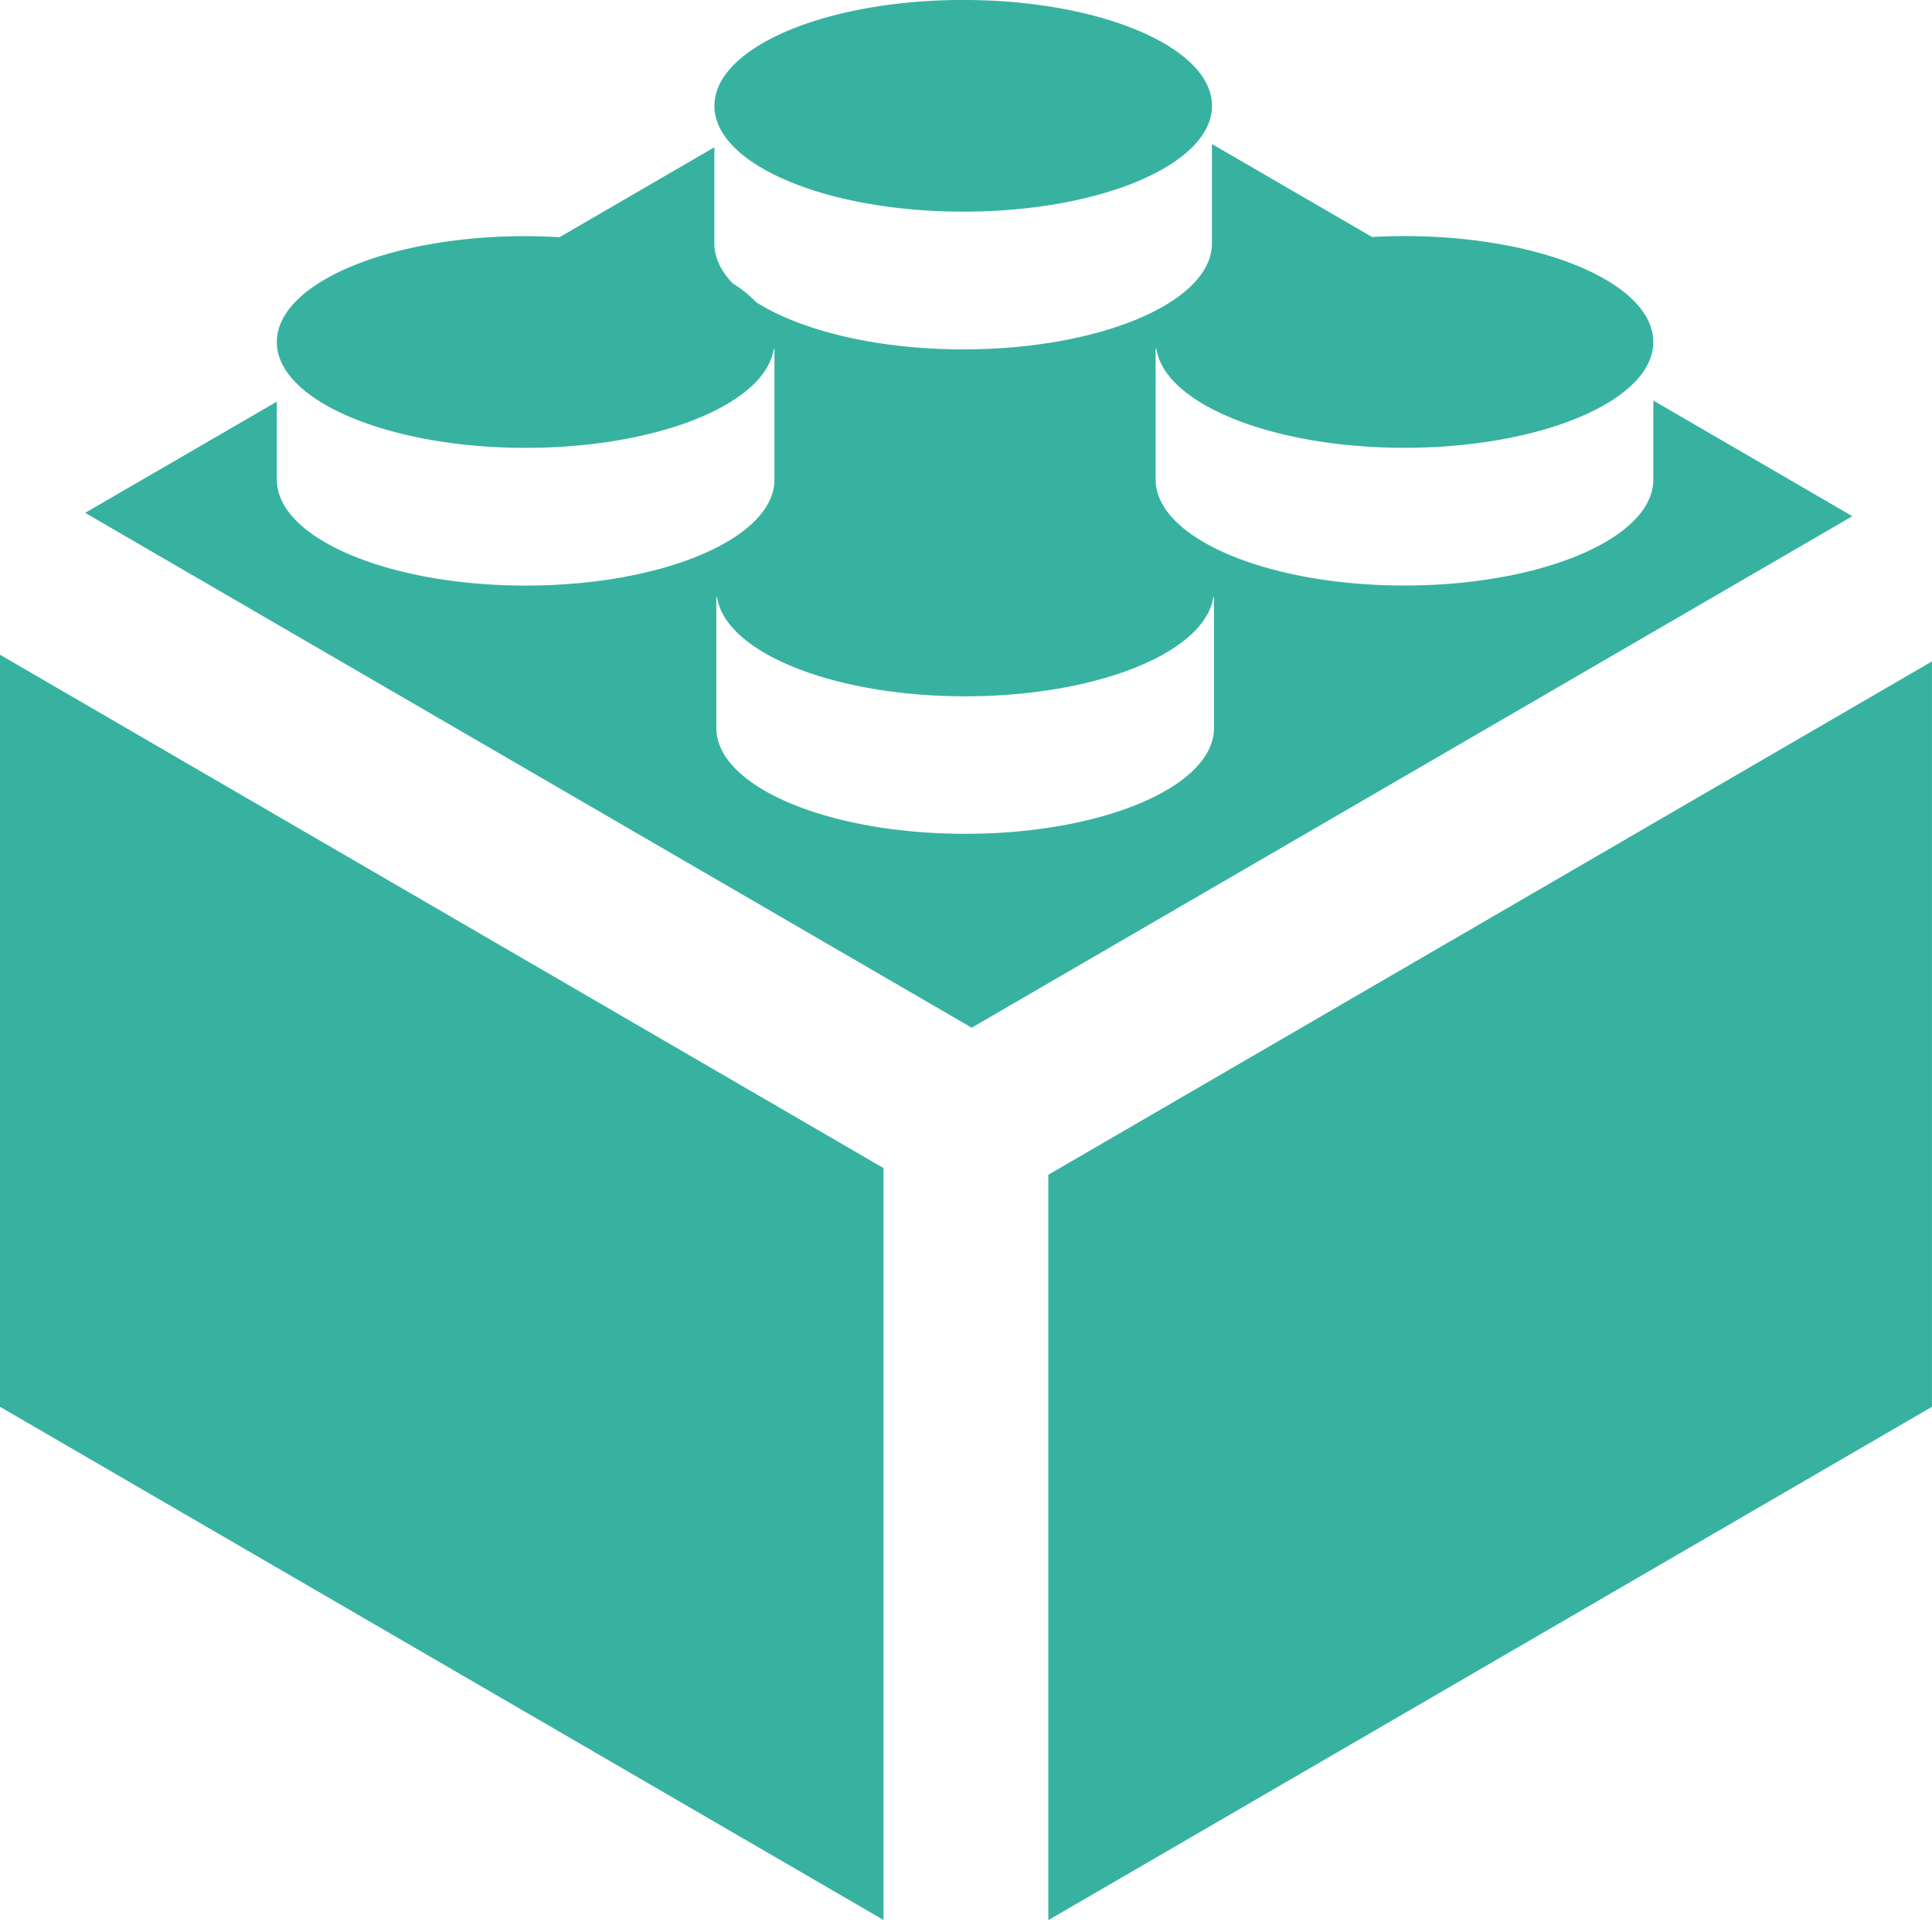 <svg xmlns="http://www.w3.org/2000/svg" fill="#37b2a0" width="60" height="59.62" viewBox="226.001 226.19 60 59.62"><path d="M226.001 269.871l27.438 15.934v-23.346l-27.438-15.94v23.352zm51.346-31.244v2.453c0 1.817-3.458 3.29-7.73 3.29-4.266 0-7.727-1.473-7.727-3.29v-4.059h.024c.26 1.714 3.604 3.073 7.702 3.073 4.272 0 7.729-1.474 7.729-3.285 0-1.819-3.457-3.289-7.729-3.289-.339 0-.675.01-1.002.03l-4.975-2.888v3.086c0 1.817-3.454 3.29-7.723 3.29-2.683 0-5.045-.583-6.433-1.467a3.928 3.928 0 0 0-.732-.586c-.363-.381-.565-.797-.565-1.236v-2.986l-4.807 2.792a21.384 21.384 0 0 0-1.054-.033c-4.267 0-7.727 1.469-7.727 3.289 0 1.811 3.46 3.285 7.727 3.285 4.099 0 7.446-1.358 7.705-3.073h.022v4.059c0 1.817-3.455 3.29-7.727 3.29-4.267 0-7.727-1.473-7.727-3.29v-2.42l-5.952 3.452 27.531 15.986 27.351-15.882-6.181-3.591zm-13.644 10.166c0 1.817-3.46 3.287-7.727 3.287-4.269 0-7.729-1.47-7.729-3.287v-4.059h.024c.26 1.715 3.603 3.076 7.705 3.076 4.101 0 7.443-1.361 7.705-3.076h.021v4.059h.001zm-5.145 13.873v23.144L286 269.871v-23.144l-27.442 15.939zm-2.641-29.904c4.269 0 7.723-1.47 7.723-3.286 0-1.814-3.454-3.287-7.723-3.287-4.27 0-7.729 1.472-7.729 3.287-.001 1.816 3.459 3.286 7.729 3.286"/></svg>
